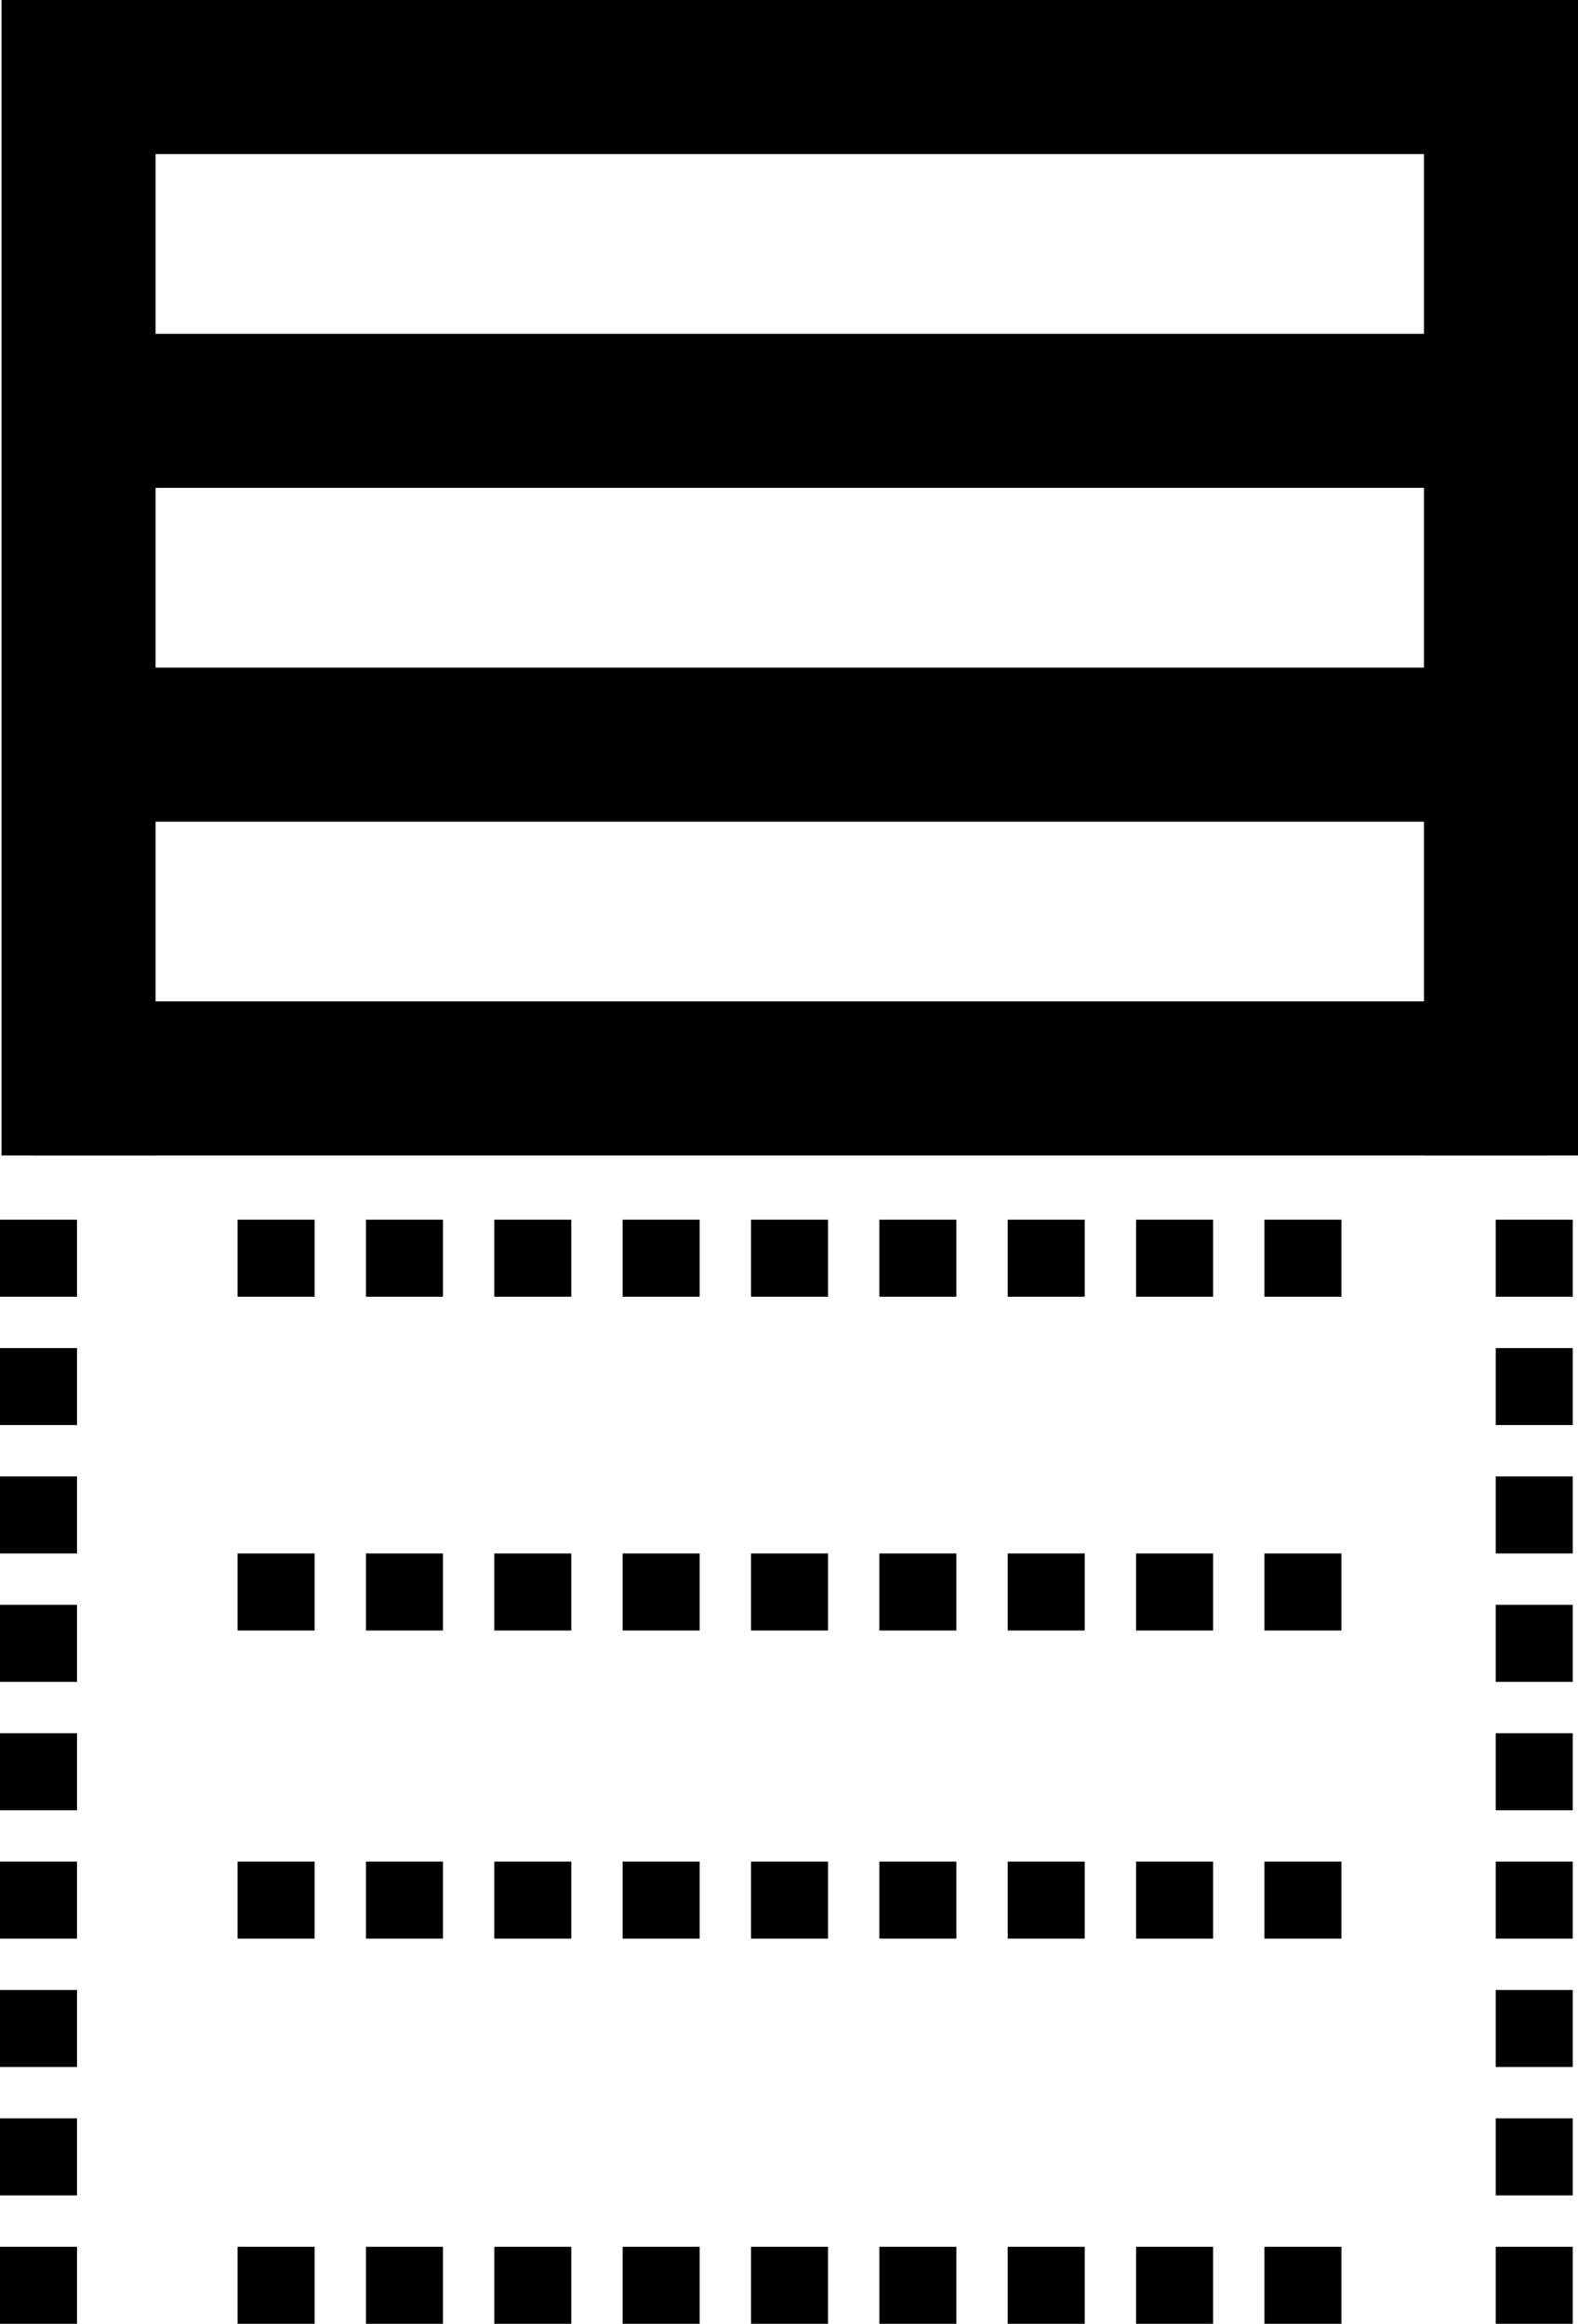 <svg xmlns="http://www.w3.org/2000/svg" viewBox="0 0 122.94 181"><defs><style>.cls-1,.cls-2{fill:none;stroke:#000;stroke-miterlimit:10;}.cls-1{stroke-width:12px;}.cls-2{stroke-width:6px;stroke-dasharray:6 4;}</style></defs><title>tableColDuplicate</title><g id="Ebene_2" data-name="Ebene 2"><g id="Ebene_2-2" data-name="Ebene 2"><line class="cls-1" x1="2.53" y1="58" x2="120.53" y2="58"/><line class="cls-1" x1="2.53" y1="32" x2="120.53" y2="32"/><line class="cls-1" x1="2.53" y1="6" x2="120.53" y2="6"/><line class="cls-1" x1="2.53" y1="84" x2="120.53" y2="84"/><line class="cls-1" x1="6.12" x2="6.12" y2="90"/><line class="cls-1" x1="116.94" x2="116.94" y2="90"/><line class="cls-2" x1="18.51" y1="148" x2="106.4" y2="148"/><line class="cls-2" x1="18.51" y1="124" x2="106.4" y2="124"/><line class="cls-2" x1="18.51" y1="98" x2="106.4" y2="98"/><line class="cls-2" x1="18.51" y1="178" x2="106.4" y2="178"/><line class="cls-2" x1="3" y1="95" x2="3" y2="181"/><line class="cls-2" x1="119.53" y1="95" x2="119.53" y2="181"/></g></g></svg>